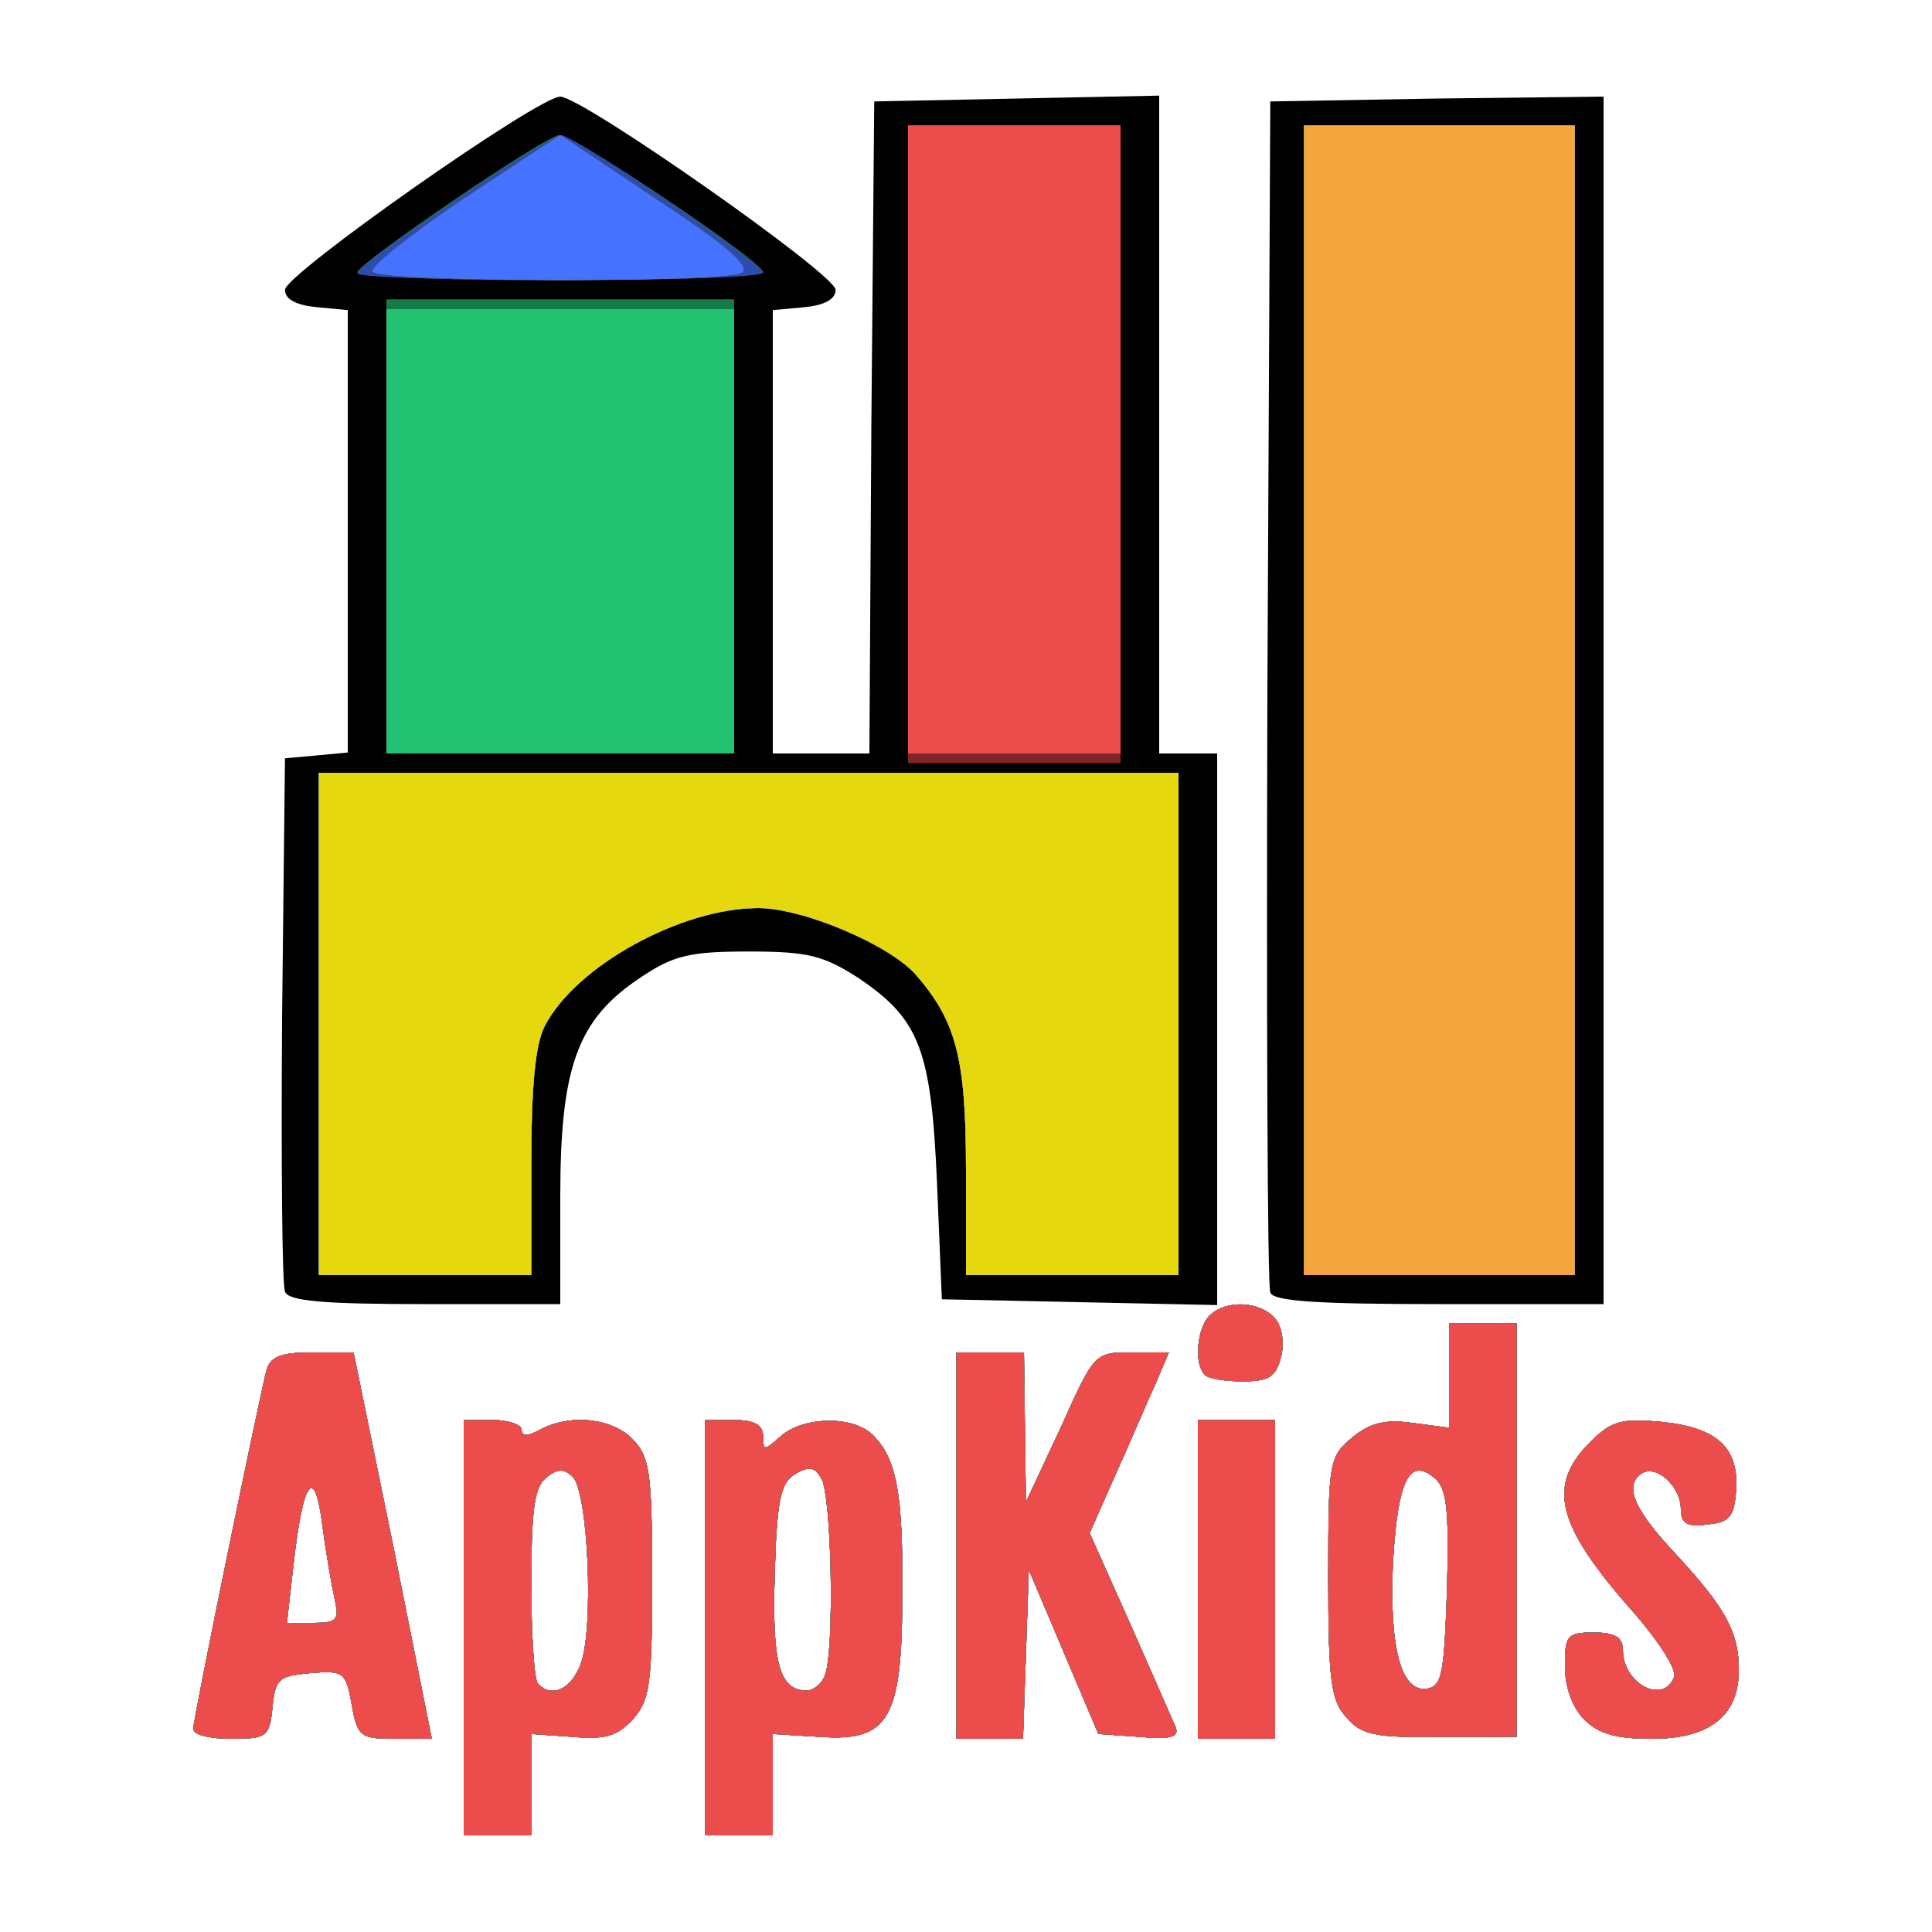 <!DOCTYPE svg PUBLIC "-//W3C//DTD SVG 20010904//EN" "http://www.w3.org/TR/2001/REC-SVG-20010904/DTD/svg10.dtd">
<svg version="1.0" xmlns="http://www.w3.org/2000/svg" width="200px" height="200px" viewBox="0 0 2000 2000" preserveAspectRatio="xMidYMid meet">
<g id="layer101" fill="#000000" stroke="none">
 <path d="M480 1685 l0 -215 30 0 c17 0 30 5 30 10 0 7 6 7 19 0 32 -17 76 -12 97 11 17 18 19 37 19 144 0 108 -2 125 -20 145 -16 17 -28 21 -62 18 l-43 -3 0 52 0 53 -35 0 -35 0 0 -215z m121 38 c14 -36 8 -178 -8 -194 -9 -9 -16 -9 -28 1 -12 10 -15 34 -15 110 0 53 3 100 7 103 14 15 34 6 44 -20z"/>
 <path d="M730 1685 l0 -215 30 0 c21 0 30 5 30 17 0 15 1 15 18 0 23 -21 76 -22 96 -1 24 24 31 60 30 165 0 129 -14 152 -85 147 l-49 -3 0 53 0 52 -35 0 -35 0 0 -215z m124 49 c10 -25 7 -188 -4 -204 -7 -12 -13 -12 -27 -4 -15 9 -19 28 -21 104 -3 92 5 120 33 120 7 0 16 -7 19 -16z"/>
 <path d="M200 1790 c0 -11 69 -346 76 -372 4 -14 16 -18 47 -18 l43 0 41 200 40 200 -38 0 c-36 0 -39 -2 -45 -36 -6 -33 -8 -35 -43 -32 -33 3 -36 6 -39 36 -3 30 -6 32 -43 32 -21 0 -39 -4 -39 -10z m147 -132 c-3 -13 -9 -47 -13 -77 -8 -65 -20 -51 -30 37 l-7 62 28 0 c23 0 26 -3 22 -22z"/>
 <path d="M990 1600 l0 -200 35 0 35 0 1 78 1 77 36 -77 c35 -78 35 -78 74 -78 l38 0 -14 33 c-8 17 -26 60 -41 93 l-27 61 42 94 c23 52 44 100 47 107 4 10 -5 13 -37 10 l-43 -3 -36 -85 -36 -85 -3 88 -3 87 -34 0 -35 0 0 -200z"/>
 <path d="M1240 1635 l0 -165 40 0 40 0 0 165 0 165 -40 0 -40 0 0 -165z"/>
 <path d="M1394 1778 c-16 -17 -19 -37 -19 -145 0 -121 1 -125 25 -145 18 -15 34 -19 62 -15 l38 5 0 -54 0 -54 35 0 35 0 0 214 0 214 -79 0 c-67 1 -82 -2 -97 -20z m104 -134 c2 -82 0 -103 -13 -114 -26 -22 -38 2 -43 87 -4 88 8 136 36 131 15 -3 17 -17 20 -104z"/>
 <path d="M1640 1780 c-12 -12 -20 -33 -20 -55 0 -32 2 -35 30 -35 22 0 30 5 30 18 0 35 42 57 53 28 3 -8 -16 -37 -42 -67 -80 -90 -90 -131 -45 -176 22 -22 32 -25 75 -21 57 6 80 27 76 73 -2 25 -7 31 -29 33 -22 3 -28 -1 -28 -16 0 -23 -25 -46 -40 -37 -19 12 -10 36 34 83 53 57 66 82 66 121 0 47 -30 71 -90 71 -37 0 -55 -5 -70 -20z"/>
 <path d="M1247 1423 c-11 -11 -8 -48 5 -61 17 -17 53 -15 68 3 7 8 10 25 6 40 -5 20 -12 25 -40 25 -18 0 -36 -3 -39 -7z"/>
 <path d="M295 1337 c-3 -7 -4 -134 -3 -282 l3 -270 33 -3 32 -3 0 -229 0 -229 -32 -3 c-21 -2 -33 -8 -33 -18 0 -16 262 -200 285 -200 24 1 285 184 285 200 0 10 -12 16 -32 18 l-33 3 0 230 0 229 50 0 50 0 2 -337 3 -338 148 -3 147 -3 0 341 0 340 30 0 30 0 0 285 0 286 -142 -3 -143 -3 -5 -120 c-6 -139 -18 -170 -82 -213 -36 -23 -52 -27 -113 -27 -61 0 -78 4 -112 27 -65 43 -83 92 -83 226 l0 112 -140 0 c-104 0 -142 -3 -145 -13z"/>
 <path d="M1315 1338 c-3 -7 -4 -287 -3 -623 l3 -610 173 -3 172 -2 0 625 0 625 -170 0 c-127 0 -172 -3 -175 -12z"/>
 </g>
<g id="layer102" fill="#7f2525" stroke="none">
 <path d="M480 1685 l0 -215 30 0 c17 0 30 5 30 10 0 7 6 7 19 0 32 -17 76 -12 97 11 17 18 19 37 19 144 0 108 -2 125 -20 145 -16 17 -28 21 -62 18 l-43 -3 0 52 0 53 -35 0 -35 0 0 -215z m121 38 c14 -36 8 -178 -8 -194 -9 -9 -16 -9 -28 1 -12 10 -15 34 -15 110 0 53 3 100 7 103 14 15 34 6 44 -20z"/>
 <path d="M730 1685 l0 -215 30 0 c21 0 30 5 30 17 0 15 1 15 18 0 23 -21 76 -22 96 -1 24 24 31 60 30 165 0 129 -14 152 -85 147 l-49 -3 0 53 0 52 -35 0 -35 0 0 -215z m124 49 c10 -25 7 -188 -4 -204 -7 -12 -13 -12 -27 -4 -15 9 -19 28 -21 104 -3 92 5 120 33 120 7 0 16 -7 19 -16z"/>
 <path d="M200 1790 c0 -11 69 -346 76 -372 4 -14 16 -18 47 -18 l43 0 41 200 40 200 -38 0 c-36 0 -39 -2 -45 -36 -6 -33 -8 -35 -43 -32 -33 3 -36 6 -39 36 -3 30 -6 32 -43 32 -21 0 -39 -4 -39 -10z m147 -132 c-3 -13 -9 -47 -13 -77 -8 -65 -20 -51 -30 37 l-7 62 28 0 c23 0 26 -3 22 -22z"/>
 <path d="M990 1600 l0 -200 35 0 35 0 1 78 1 77 36 -77 c35 -78 35 -78 74 -78 l38 0 -14 33 c-8 17 -26 60 -41 93 l-27 61 42 94 c23 52 44 100 47 107 4 10 -5 13 -37 10 l-43 -3 -36 -85 -36 -85 -3 88 -3 87 -34 0 -35 0 0 -200z"/>
 <path d="M1240 1635 l0 -165 40 0 40 0 0 165 0 165 -40 0 -40 0 0 -165z"/>
 <path d="M1394 1778 c-16 -17 -19 -37 -19 -145 0 -121 1 -125 25 -145 18 -15 34 -19 62 -15 l38 5 0 -54 0 -54 35 0 35 0 0 214 0 214 -79 0 c-67 1 -82 -2 -97 -20z m104 -134 c2 -82 0 -103 -13 -114 -26 -22 -38 2 -43 87 -4 88 8 136 36 131 15 -3 17 -17 20 -104z"/>
 <path d="M1640 1780 c-12 -12 -20 -33 -20 -55 0 -32 2 -35 30 -35 22 0 30 5 30 18 0 35 42 57 53 28 3 -8 -16 -37 -42 -67 -80 -90 -90 -131 -45 -176 22 -22 32 -25 75 -21 57 6 80 27 76 73 -2 25 -7 31 -29 33 -22 3 -28 -1 -28 -16 0 -23 -25 -46 -40 -37 -19 12 -10 36 34 83 53 57 66 82 66 121 0 47 -30 71 -90 71 -37 0 -55 -5 -70 -20z"/>
 <path d="M1247 1423 c-11 -11 -8 -48 5 -61 17 -17 53 -15 68 3 7 8 10 25 6 40 -5 20 -12 25 -40 25 -18 0 -36 -3 -39 -7z"/>
 <path d="M330 1060 l0 -260 445 0 445 0 0 260 0 260 -110 0 -110 0 0 -109 c0 -115 -10 -154 -52 -202 -27 -31 -117 -69 -163 -69 -80 0 -189 60 -221 122 -10 19 -14 63 -14 143 l0 115 -110 0 -110 0 0 -260z"/>
 <path d="M1350 725 l0 -595 140 0 140 0 0 595 0 595 -140 0 -140 0 0 -595z"/>
 <path d="M940 460 l0 -330 110 0 110 0 0 330 0 330 -110 0 -110 0 0 -330z"/>
 <path d="M400 545 l0 -235 180 0 180 0 0 235 0 235 -180 0 -180 0 0 -235z"/>
 <path d="M370 282 c0 -9 195 -142 209 -142 16 0 211 131 211 142 0 4 -94 8 -210 8 -116 0 -210 -3 -210 -8z"/>
 </g>
<g id="layer103" fill="#137c47" stroke="none">
 <path d="M480 1685 l0 -215 30 0 c17 0 30 5 30 10 0 7 6 7 19 0 32 -17 76 -12 97 11 17 18 19 37 19 144 0 108 -2 125 -20 145 -16 17 -28 21 -62 18 l-43 -3 0 52 0 53 -35 0 -35 0 0 -215z m121 38 c14 -36 8 -178 -8 -194 -9 -9 -16 -9 -28 1 -12 10 -15 34 -15 110 0 53 3 100 7 103 14 15 34 6 44 -20z"/>
 <path d="M730 1685 l0 -215 30 0 c21 0 30 5 30 17 0 15 1 15 18 0 23 -21 76 -22 96 -1 24 24 31 60 30 165 0 129 -14 152 -85 147 l-49 -3 0 53 0 52 -35 0 -35 0 0 -215z m124 49 c10 -25 7 -188 -4 -204 -7 -12 -13 -12 -27 -4 -15 9 -19 28 -21 104 -3 92 5 120 33 120 7 0 16 -7 19 -16z"/>
 <path d="M200 1790 c0 -11 69 -346 76 -372 4 -14 16 -18 47 -18 l43 0 41 200 40 200 -38 0 c-36 0 -39 -2 -45 -36 -6 -33 -8 -35 -43 -32 -33 3 -36 6 -39 36 -3 30 -6 32 -43 32 -21 0 -39 -4 -39 -10z m147 -132 c-3 -13 -9 -47 -13 -77 -8 -65 -20 -51 -30 37 l-7 62 28 0 c23 0 26 -3 22 -22z"/>
 <path d="M990 1600 l0 -200 35 0 35 0 1 78 1 77 36 -77 c35 -78 35 -78 74 -78 l38 0 -14 33 c-8 17 -26 60 -41 93 l-27 61 42 94 c23 52 44 100 47 107 4 10 -5 13 -37 10 l-43 -3 -36 -85 -36 -85 -3 88 -3 87 -34 0 -35 0 0 -200z"/>
 <path d="M1240 1635 l0 -165 40 0 40 0 0 165 0 165 -40 0 -40 0 0 -165z"/>
 <path d="M1394 1778 c-16 -17 -19 -37 -19 -145 0 -121 1 -125 25 -145 18 -15 34 -19 62 -15 l38 5 0 -54 0 -54 35 0 35 0 0 214 0 214 -79 0 c-67 1 -82 -2 -97 -20z m104 -134 c2 -82 0 -103 -13 -114 -26 -22 -38 2 -43 87 -4 88 8 136 36 131 15 -3 17 -17 20 -104z"/>
 <path d="M1640 1780 c-12 -12 -20 -33 -20 -55 0 -32 2 -35 30 -35 22 0 30 5 30 18 0 35 42 57 53 28 3 -8 -16 -37 -42 -67 -80 -90 -90 -131 -45 -176 22 -22 32 -25 75 -21 57 6 80 27 76 73 -2 25 -7 31 -29 33 -22 3 -28 -1 -28 -16 0 -23 -25 -46 -40 -37 -19 12 -10 36 34 83 53 57 66 82 66 121 0 47 -30 71 -90 71 -37 0 -55 -5 -70 -20z"/>
 <path d="M1247 1423 c-11 -11 -8 -48 5 -61 17 -17 53 -15 68 3 7 8 10 25 6 40 -5 20 -12 25 -40 25 -18 0 -36 -3 -39 -7z"/>
 <path d="M330 1060 l0 -260 445 0 445 0 0 260 0 260 -110 0 -110 0 0 -109 c0 -115 -10 -154 -52 -202 -27 -31 -117 -69 -163 -69 -80 0 -189 60 -221 122 -10 19 -14 63 -14 143 l0 115 -110 0 -110 0 0 -260z"/>
 <path d="M1350 725 l0 -595 140 0 140 0 0 595 0 595 -140 0 -140 0 0 -595z"/>
 <path d="M400 545 l0 -235 180 0 180 0 0 235 0 235 -180 0 -180 0 0 -235z"/>
 <path d="M940 455 l0 -325 110 0 110 0 0 325 0 325 -110 0 -110 0 0 -325z"/>
 <path d="M370 282 c0 -9 195 -142 209 -142 16 0 211 131 211 142 0 4 -94 8 -210 8 -116 0 -210 -3 -210 -8z"/>
 </g>
<g id="layer104" fill="#2c4cae" stroke="none">
 <path d="M480 1685 l0 -215 30 0 c17 0 30 5 30 10 0 7 6 7 19 0 32 -17 76 -12 97 11 17 18 19 37 19 144 0 108 -2 125 -20 145 -16 17 -28 21 -62 18 l-43 -3 0 52 0 53 -35 0 -35 0 0 -215z m121 38 c14 -36 8 -178 -8 -194 -9 -9 -16 -9 -28 1 -12 10 -15 34 -15 110 0 53 3 100 7 103 14 15 34 6 44 -20z"/>
 <path d="M730 1685 l0 -215 30 0 c21 0 30 5 30 17 0 15 1 15 18 0 23 -21 76 -22 96 -1 24 24 31 60 30 165 0 129 -14 152 -85 147 l-49 -3 0 53 0 52 -35 0 -35 0 0 -215z m124 49 c10 -25 7 -188 -4 -204 -7 -12 -13 -12 -27 -4 -15 9 -19 28 -21 104 -3 92 5 120 33 120 7 0 16 -7 19 -16z"/>
 <path d="M200 1790 c0 -11 69 -346 76 -372 4 -14 16 -18 47 -18 l43 0 41 200 40 200 -38 0 c-36 0 -39 -2 -45 -36 -6 -33 -8 -35 -43 -32 -33 3 -36 6 -39 36 -3 30 -6 32 -43 32 -21 0 -39 -4 -39 -10z m147 -132 c-3 -13 -9 -47 -13 -77 -8 -65 -20 -51 -30 37 l-7 62 28 0 c23 0 26 -3 22 -22z"/>
 <path d="M990 1600 l0 -200 35 0 35 0 1 78 1 77 36 -77 c35 -78 35 -78 74 -78 l38 0 -14 33 c-8 17 -26 60 -41 93 l-27 61 42 94 c23 52 44 100 47 107 4 10 -5 13 -37 10 l-43 -3 -36 -85 -36 -85 -3 88 -3 87 -34 0 -35 0 0 -200z"/>
 <path d="M1240 1635 l0 -165 40 0 40 0 0 165 0 165 -40 0 -40 0 0 -165z"/>
 <path d="M1394 1778 c-16 -17 -19 -37 -19 -145 0 -121 1 -125 25 -145 18 -15 34 -19 62 -15 l38 5 0 -54 0 -54 35 0 35 0 0 214 0 214 -79 0 c-67 1 -82 -2 -97 -20z m104 -134 c2 -82 0 -103 -13 -114 -26 -22 -38 2 -43 87 -4 88 8 136 36 131 15 -3 17 -17 20 -104z"/>
 <path d="M1640 1780 c-12 -12 -20 -33 -20 -55 0 -32 2 -35 30 -35 22 0 30 5 30 18 0 35 42 57 53 28 3 -8 -16 -37 -42 -67 -80 -90 -90 -131 -45 -176 22 -22 32 -25 75 -21 57 6 80 27 76 73 -2 25 -7 31 -29 33 -22 3 -28 -1 -28 -16 0 -23 -25 -46 -40 -37 -19 12 -10 36 34 83 53 57 66 82 66 121 0 47 -30 71 -90 71 -37 0 -55 -5 -70 -20z"/>
 <path d="M1247 1423 c-11 -11 -8 -48 5 -61 17 -17 53 -15 68 3 7 8 10 25 6 40 -5 20 -12 25 -40 25 -18 0 -36 -3 -39 -7z"/>
 <path d="M330 1060 l0 -260 445 0 445 0 0 260 0 260 -110 0 -110 0 0 -109 c0 -115 -10 -154 -52 -202 -27 -31 -117 -69 -163 -69 -80 0 -189 60 -221 122 -10 19 -14 63 -14 143 l0 115 -110 0 -110 0 0 -260z"/>
 <path d="M1350 725 l0 -595 140 0 140 0 0 595 0 595 -140 0 -140 0 0 -595z"/>
 <path d="M400 550 l0 -230 180 0 180 0 0 230 0 230 -180 0 -180 0 0 -230z"/>
 <path d="M940 455 l0 -325 110 0 110 0 0 325 0 325 -110 0 -110 0 0 -325z"/>
 <path d="M370 283 c1 -10 197 -143 211 -143 14 0 209 133 209 142 0 5 -94 8 -210 8 -116 0 -210 -3 -210 -7z"/>
 </g>
<g id="layer105" fill="#23c272" stroke="none">
 <path d="M480 1685 l0 -215 30 0 c17 0 30 5 30 10 0 7 6 7 19 0 32 -17 76 -12 97 11 17 18 19 37 19 144 0 108 -2 125 -20 145 -16 17 -28 21 -62 18 l-43 -3 0 52 0 53 -35 0 -35 0 0 -215z m121 38 c14 -36 8 -178 -8 -194 -9 -9 -16 -9 -28 1 -12 10 -15 34 -15 110 0 53 3 100 7 103 14 15 34 6 44 -20z"/>
 <path d="M730 1685 l0 -215 30 0 c21 0 30 5 30 17 0 15 1 15 18 0 23 -21 76 -22 96 -1 24 24 31 60 30 165 0 129 -14 152 -85 147 l-49 -3 0 53 0 52 -35 0 -35 0 0 -215z m124 49 c10 -25 7 -188 -4 -204 -7 -12 -13 -12 -27 -4 -15 9 -19 28 -21 104 -3 92 5 120 33 120 7 0 16 -7 19 -16z"/>
 <path d="M200 1790 c0 -11 69 -346 76 -372 4 -14 16 -18 47 -18 l43 0 41 200 40 200 -38 0 c-36 0 -39 -2 -45 -36 -6 -33 -8 -35 -43 -32 -33 3 -36 6 -39 36 -3 30 -6 32 -43 32 -21 0 -39 -4 -39 -10z m147 -132 c-3 -13 -9 -47 -13 -77 -8 -65 -20 -51 -30 37 l-7 62 28 0 c23 0 26 -3 22 -22z"/>
 <path d="M990 1600 l0 -200 35 0 35 0 1 78 1 77 36 -77 c35 -78 35 -78 74 -78 l38 0 -14 33 c-8 17 -26 60 -41 93 l-27 61 42 94 c23 52 44 100 47 107 4 10 -5 13 -37 10 l-43 -3 -36 -85 -36 -85 -3 88 -3 87 -34 0 -35 0 0 -200z"/>
 <path d="M1240 1635 l0 -165 40 0 40 0 0 165 0 165 -40 0 -40 0 0 -165z"/>
 <path d="M1394 1778 c-16 -17 -19 -37 -19 -145 0 -121 1 -125 25 -145 18 -15 34 -19 62 -15 l38 5 0 -54 0 -54 35 0 35 0 0 214 0 214 -79 0 c-67 1 -82 -2 -97 -20z m104 -134 c2 -82 0 -103 -13 -114 -26 -22 -38 2 -43 87 -4 88 8 136 36 131 15 -3 17 -17 20 -104z"/>
 <path d="M1640 1780 c-12 -12 -20 -33 -20 -55 0 -32 2 -35 30 -35 22 0 30 5 30 18 0 35 42 57 53 28 3 -8 -16 -37 -42 -67 -80 -90 -90 -131 -45 -176 22 -22 32 -25 75 -21 57 6 80 27 76 73 -2 25 -7 31 -29 33 -22 3 -28 -1 -28 -16 0 -23 -25 -46 -40 -37 -19 12 -10 36 34 83 53 57 66 82 66 121 0 47 -30 71 -90 71 -37 0 -55 -5 -70 -20z"/>
 <path d="M1247 1423 c-11 -11 -8 -48 5 -61 17 -17 53 -15 68 3 7 8 10 25 6 40 -5 20 -12 25 -40 25 -18 0 -36 -3 -39 -7z"/>
 <path d="M330 1060 l0 -260 445 0 445 0 0 260 0 260 -110 0 -110 0 0 -109 c0 -115 -10 -154 -52 -202 -27 -31 -117 -69 -163 -69 -80 0 -189 60 -221 122 -10 19 -14 63 -14 143 l0 115 -110 0 -110 0 0 -260z"/>
 <path d="M1350 725 l0 -595 140 0 140 0 0 595 0 595 -140 0 -140 0 0 -595z"/>
 <path d="M400 550 l0 -230 180 0 180 0 0 230 0 230 -180 0 -180 0 0 -230z"/>
 <path d="M940 455 l0 -325 110 0 110 0 0 325 0 325 -110 0 -110 0 0 -325z"/>
 <path d="M386 281 c-3 -4 39 -38 94 -75 l100 -66 100 67 c69 45 97 69 88 75 -17 11 -375 10 -382 -1z"/>
 </g>
<g id="layer106" fill="#ec4c4c" stroke="none">
 <path d="M480 1685 l0 -215 30 0 c17 0 30 5 30 10 0 7 6 7 19 0 32 -17 76 -12 97 11 17 18 19 37 19 144 0 108 -2 125 -20 145 -16 17 -28 21 -62 18 l-43 -3 0 52 0 53 -35 0 -35 0 0 -215z m121 38 c14 -36 8 -178 -8 -194 -9 -9 -16 -9 -28 1 -12 10 -15 34 -15 110 0 53 3 100 7 103 14 15 34 6 44 -20z"/>
 <path d="M730 1685 l0 -215 30 0 c21 0 30 5 30 17 0 15 1 15 18 0 23 -21 76 -22 96 -1 24 24 31 60 30 165 0 129 -14 152 -85 147 l-49 -3 0 53 0 52 -35 0 -35 0 0 -215z m124 49 c10 -25 7 -188 -4 -204 -7 -12 -13 -12 -27 -4 -15 9 -19 28 -21 104 -3 92 5 120 33 120 7 0 16 -7 19 -16z"/>
 <path d="M200 1790 c0 -11 69 -346 76 -372 4 -14 16 -18 47 -18 l43 0 41 200 40 200 -38 0 c-36 0 -39 -2 -45 -36 -6 -33 -8 -35 -43 -32 -33 3 -36 6 -39 36 -3 30 -6 32 -43 32 -21 0 -39 -4 -39 -10z m147 -132 c-3 -13 -9 -47 -13 -77 -8 -65 -20 -51 -30 37 l-7 62 28 0 c23 0 26 -3 22 -22z"/>
 <path d="M990 1600 l0 -200 35 0 35 0 1 78 1 77 36 -77 c35 -78 35 -78 74 -78 l38 0 -14 33 c-8 17 -26 60 -41 93 l-27 61 42 94 c23 52 44 100 47 107 4 10 -5 13 -37 10 l-43 -3 -36 -85 -36 -85 -3 88 -3 87 -34 0 -35 0 0 -200z"/>
 <path d="M1240 1635 l0 -165 40 0 40 0 0 165 0 165 -40 0 -40 0 0 -165z"/>
 <path d="M1394 1778 c-16 -17 -19 -37 -19 -145 0 -121 1 -125 25 -145 18 -15 34 -19 62 -15 l38 5 0 -54 0 -54 35 0 35 0 0 214 0 214 -79 0 c-67 1 -82 -2 -97 -20z m104 -134 c2 -82 0 -103 -13 -114 -26 -22 -38 2 -43 87 -4 88 8 136 36 131 15 -3 17 -17 20 -104z"/>
 <path d="M1640 1780 c-12 -12 -20 -33 -20 -55 0 -32 2 -35 30 -35 22 0 30 5 30 18 0 35 42 57 53 28 3 -8 -16 -37 -42 -67 -80 -90 -90 -131 -45 -176 22 -22 32 -25 75 -21 57 6 80 27 76 73 -2 25 -7 31 -29 33 -22 3 -28 -1 -28 -16 0 -23 -25 -46 -40 -37 -19 12 -10 36 34 83 53 57 66 82 66 121 0 47 -30 71 -90 71 -37 0 -55 -5 -70 -20z"/>
 <path d="M1247 1423 c-11 -11 -8 -48 5 -61 17 -17 53 -15 68 3 7 8 10 25 6 40 -5 20 -12 25 -40 25 -18 0 -36 -3 -39 -7z"/>
 <path d="M330 1060 l0 -260 445 0 445 0 0 260 0 260 -110 0 -110 0 0 -109 c0 -115 -10 -154 -52 -202 -27 -31 -117 -69 -163 -69 -80 0 -189 60 -221 122 -10 19 -14 63 -14 143 l0 115 -110 0 -110 0 0 -260z"/>
 <path d="M1350 725 l0 -595 140 0 140 0 0 595 0 595 -140 0 -140 0 0 -595z"/>
 <path d="M940 455 l0 -325 110 0 110 0 0 325 0 325 -110 0 -110 0 0 -325z"/>
 <path d="M386 281 c-3 -4 39 -38 94 -75 l100 -66 100 67 c69 45 97 69 88 75 -17 11 -375 10 -382 -1z"/>
 </g>
<g id="layer107" fill="#4573ff" stroke="none">
 <path d="M330 1060 l0 -260 445 0 445 0 0 260 0 260 -110 0 -110 0 0 -109 c0 -115 -10 -154 -52 -202 -27 -31 -117 -69 -163 -69 -80 0 -189 60 -221 122 -10 19 -14 63 -14 143 l0 115 -110 0 -110 0 0 -260z"/>
 <path d="M1350 725 l0 -595 140 0 140 0 0 595 0 595 -140 0 -140 0 0 -595z"/>
 <path d="M386 281 c-3 -4 39 -38 94 -75 l100 -66 100 67 c69 45 97 69 88 75 -17 11 -375 10 -382 -1z"/>
 </g>
<g id="layer108" fill="#e5d80e" stroke="none">
 <path d="M330 1060 l0 -260 445 0 445 0 0 260 0 260 -110 0 -110 0 0 -109 c0 -115 -10 -154 -52 -202 -27 -31 -117 -69 -163 -69 -80 0 -189 60 -221 122 -10 19 -14 63 -14 143 l0 115 -110 0 -110 0 0 -260z"/>
 <path d="M1350 725 l0 -595 140 0 140 0 0 595 0 595 -140 0 -140 0 0 -595z"/>
 </g>
<g id="layer109" fill="#f4a53d" stroke="none">
 <path d="M1350 725 l0 -595 140 0 140 0 0 595 0 595 -140 0 -140 0 0 -595z"/>
 </g>

</svg>